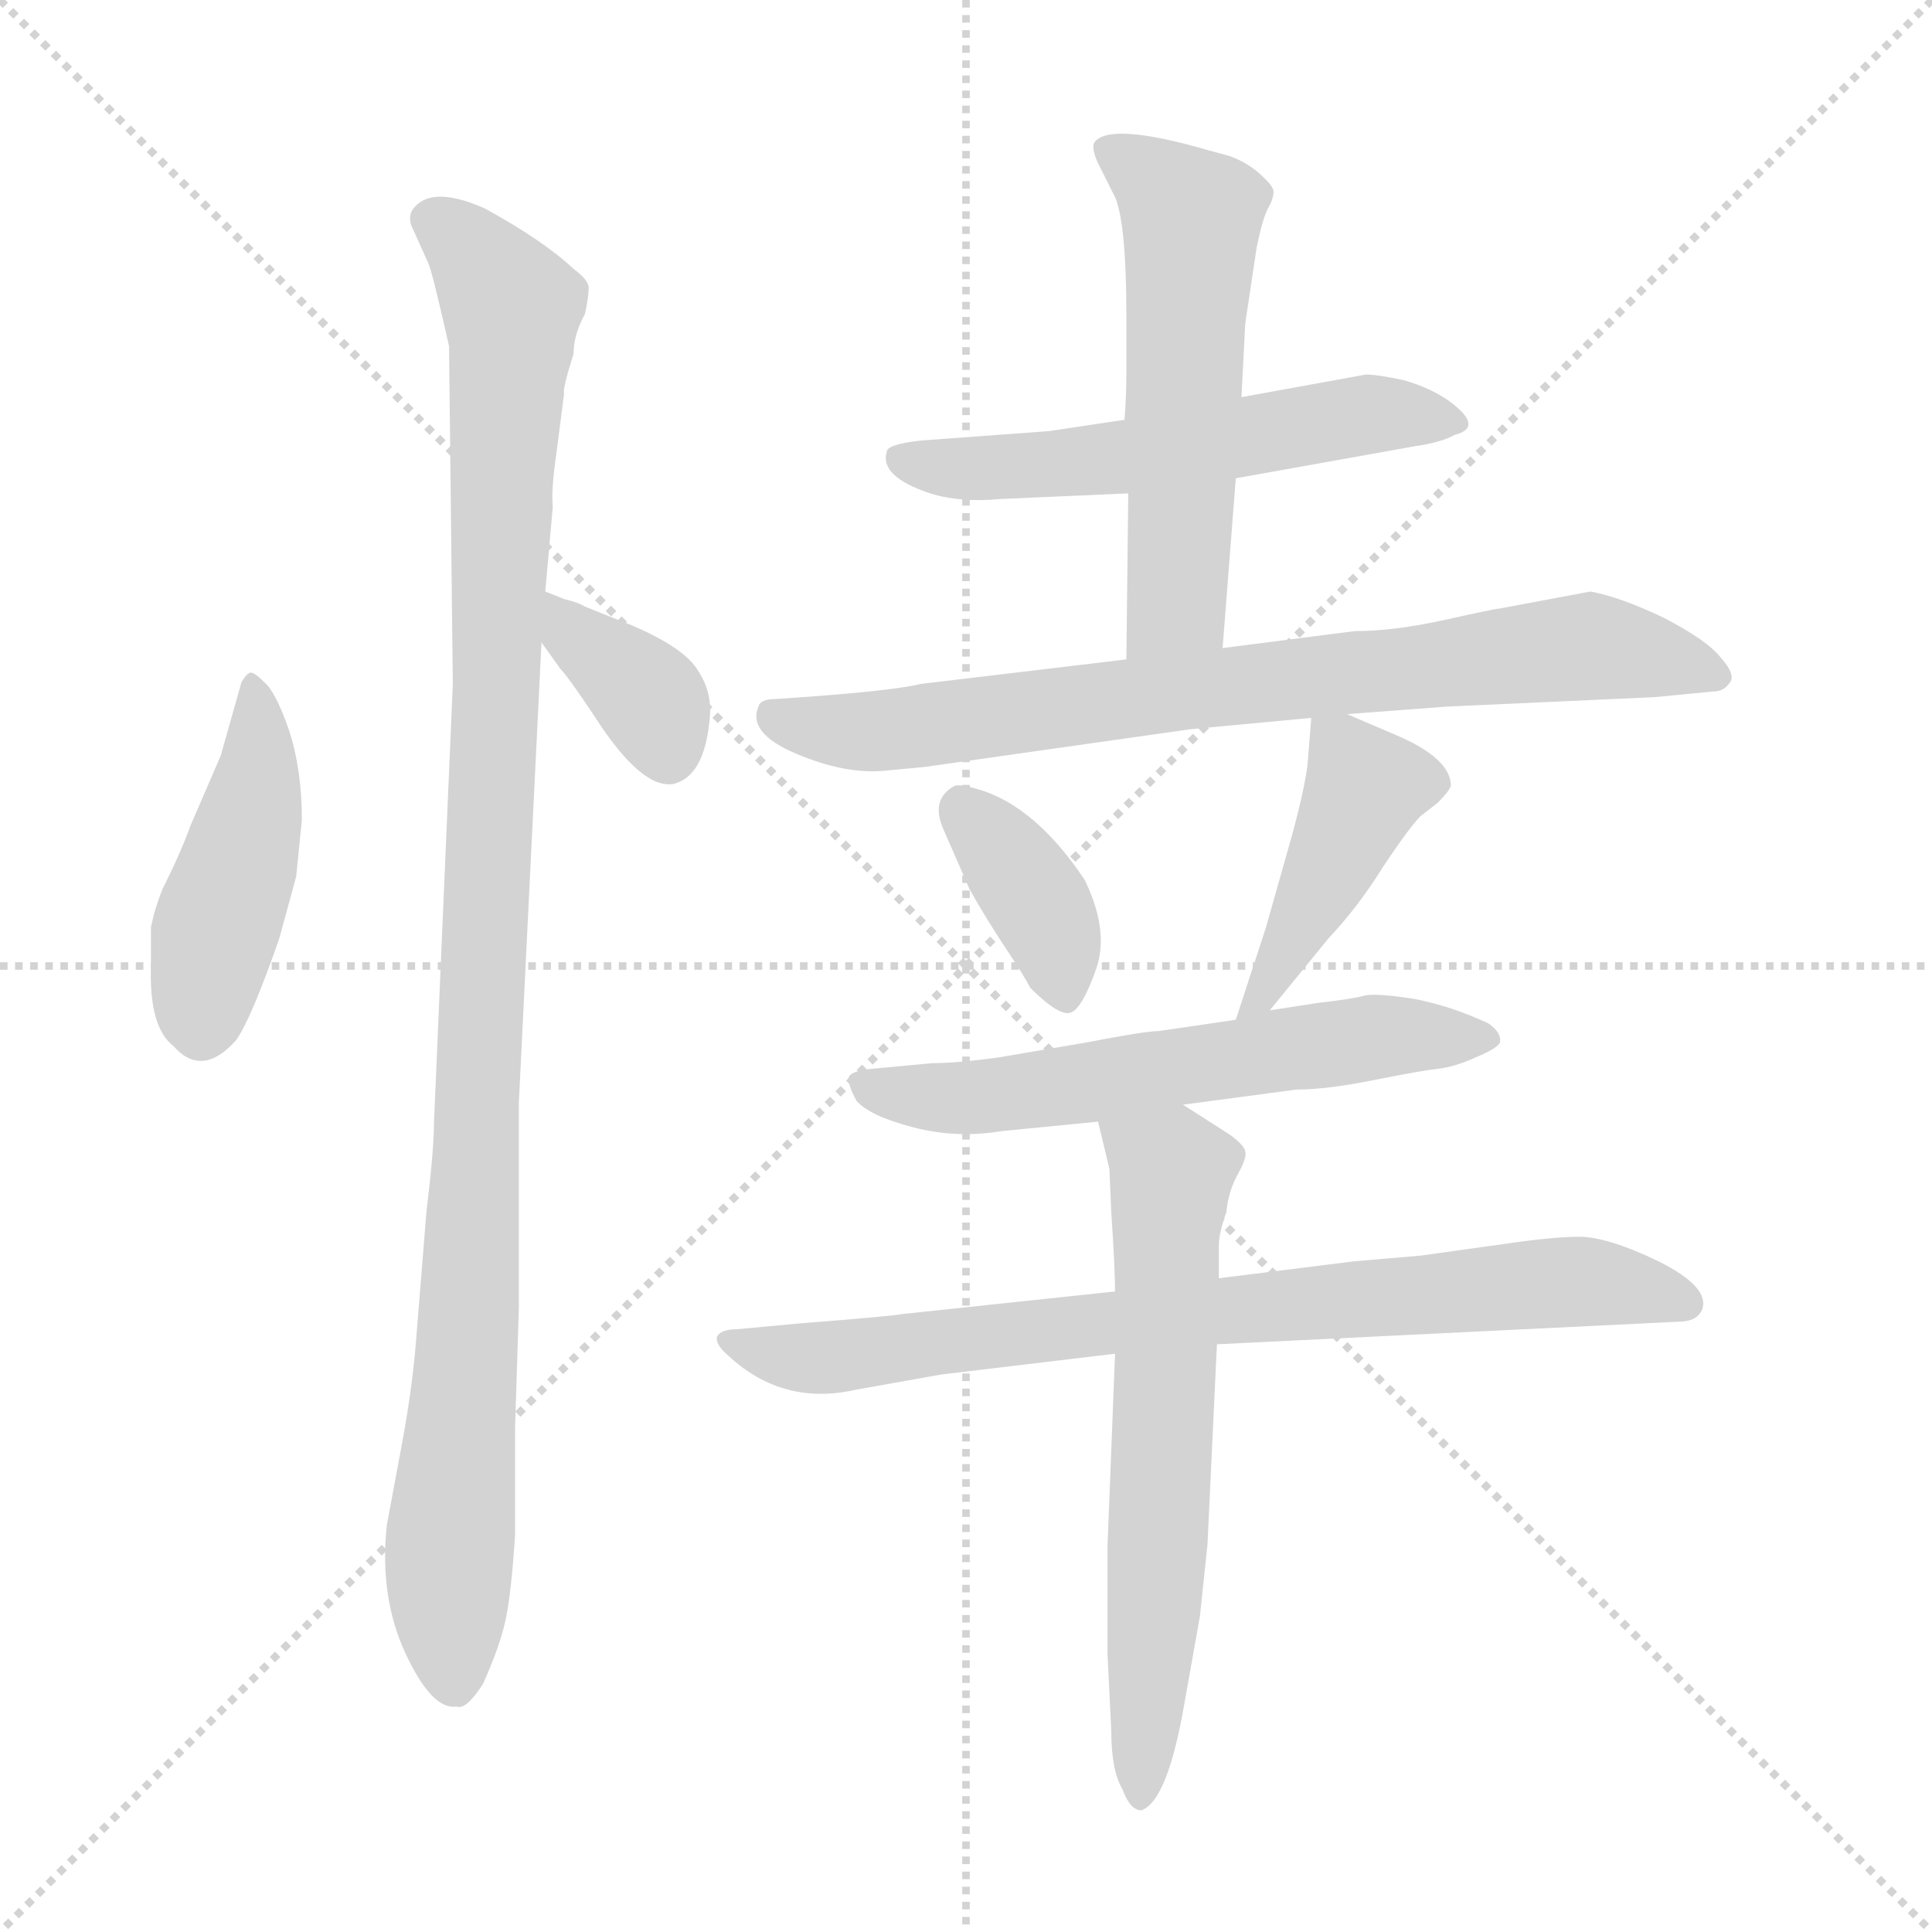 <svg xmlns="http://www.w3.org/2000/svg" version="1.1" viewBox="0 0 1024 1024">
  <g stroke="lightgray" stroke-dasharray="1,1" stroke-width="1" transform="scale(4, 4)">
    <line x1="0" y1="0" x2="256" y2="256" />
    <line x1="256" y1="0" x2="0" y2="256" />
    <line x1="128" y1="0" x2="128" y2="256" />
    <line x1="0" y1="128" x2="256" y2="128" />
  </g>
  <g transform="scale(1.0, -1.0) translate(0.0, -792.50)">
    <style type="text/css">
      
        @keyframes keyframes0 {
          from {
            stroke: blue;
            stroke-dashoffset: 442;
            stroke-width: 128;
          }
          59% {
            animation-timing-function: step-end;
            stroke: blue;
            stroke-dashoffset: 0;
            stroke-width: 128;
          }
          to {
            stroke: black;
            stroke-width: 1024;
          }
        }
        #make-me-a-hanzi-animation-0 {
          animation: keyframes0 0.61s both;
          animation-delay: 0s;
          animation-timing-function: linear;
        }
      
        @keyframes keyframes1 {
          from {
            stroke: blue;
            stroke-dashoffset: 1046;
            stroke-width: 128;
          }
          77% {
            animation-timing-function: step-end;
            stroke: blue;
            stroke-dashoffset: 0;
            stroke-width: 128;
          }
          to {
            stroke: black;
            stroke-width: 1024;
          }
        }
        #make-me-a-hanzi-animation-1 {
          animation: keyframes1 1.101s both;
          animation-delay: 0.61s;
          animation-timing-function: linear;
        }
      
        @keyframes keyframes2 {
          from {
            stroke: blue;
            stroke-dashoffset: 360;
            stroke-width: 128;
          }
          54% {
            animation-timing-function: step-end;
            stroke: blue;
            stroke-dashoffset: 0;
            stroke-width: 128;
          }
          to {
            stroke: black;
            stroke-width: 1024;
          }
        }
        #make-me-a-hanzi-animation-2 {
          animation: keyframes2 0.543s both;
          animation-delay: 1.711s;
          animation-timing-function: linear;
        }
      
        @keyframes keyframes3 {
          from {
            stroke: blue;
            stroke-dashoffset: 551;
            stroke-width: 128;
          }
          64% {
            animation-timing-function: step-end;
            stroke: blue;
            stroke-dashoffset: 0;
            stroke-width: 128;
          }
          to {
            stroke: black;
            stroke-width: 1024;
          }
        }
        #make-me-a-hanzi-animation-3 {
          animation: keyframes3 0.698s both;
          animation-delay: 2.254s;
          animation-timing-function: linear;
        }
      
        @keyframes keyframes4 {
          from {
            stroke: blue;
            stroke-dashoffset: 547;
            stroke-width: 128;
          }
          64% {
            animation-timing-function: step-end;
            stroke: blue;
            stroke-dashoffset: 0;
            stroke-width: 128;
          }
          to {
            stroke: black;
            stroke-width: 1024;
          }
        }
        #make-me-a-hanzi-animation-4 {
          animation: keyframes4 0.695s both;
          animation-delay: 2.952s;
          animation-timing-function: linear;
        }
      
        @keyframes keyframes5 {
          from {
            stroke: blue;
            stroke-dashoffset: 761;
            stroke-width: 128;
          }
          71% {
            animation-timing-function: step-end;
            stroke: blue;
            stroke-dashoffset: 0;
            stroke-width: 128;
          }
          to {
            stroke: black;
            stroke-width: 1024;
          }
        }
        #make-me-a-hanzi-animation-5 {
          animation: keyframes5 0.869s both;
          animation-delay: 3.647s;
          animation-timing-function: linear;
        }
      
        @keyframes keyframes6 {
          from {
            stroke: blue;
            stroke-dashoffset: 371;
            stroke-width: 128;
          }
          55% {
            animation-timing-function: step-end;
            stroke: blue;
            stroke-dashoffset: 0;
            stroke-width: 128;
          }
          to {
            stroke: black;
            stroke-width: 1024;
          }
        }
        #make-me-a-hanzi-animation-6 {
          animation: keyframes6 0.552s both;
          animation-delay: 4.517s;
          animation-timing-function: linear;
        }
      
        @keyframes keyframes7 {
          from {
            stroke: blue;
            stroke-dashoffset: 430;
            stroke-width: 128;
          }
          58% {
            animation-timing-function: step-end;
            stroke: blue;
            stroke-dashoffset: 0;
            stroke-width: 128;
          }
          to {
            stroke: black;
            stroke-width: 1024;
          }
        }
        #make-me-a-hanzi-animation-7 {
          animation: keyframes7 0.6s both;
          animation-delay: 5.069s;
          animation-timing-function: linear;
        }
      
        @keyframes keyframes8 {
          from {
            stroke: blue;
            stroke-dashoffset: 586;
            stroke-width: 128;
          }
          66% {
            animation-timing-function: step-end;
            stroke: blue;
            stroke-dashoffset: 0;
            stroke-width: 128;
          }
          to {
            stroke: black;
            stroke-width: 1024;
          }
        }
        #make-me-a-hanzi-animation-8 {
          animation: keyframes8 0.727s both;
          animation-delay: 5.669s;
          animation-timing-function: linear;
        }
      
        @keyframes keyframes9 {
          from {
            stroke: blue;
            stroke-dashoffset: 766;
            stroke-width: 128;
          }
          71% {
            animation-timing-function: step-end;
            stroke: blue;
            stroke-dashoffset: 0;
            stroke-width: 128;
          }
          to {
            stroke: black;
            stroke-width: 1024;
          }
        }
        #make-me-a-hanzi-animation-9 {
          animation: keyframes9 0.873s both;
          animation-delay: 6.396s;
          animation-timing-function: linear;
        }
      
        @keyframes keyframes10 {
          from {
            stroke: blue;
            stroke-dashoffset: 624;
            stroke-width: 128;
          }
          67% {
            animation-timing-function: step-end;
            stroke: blue;
            stroke-dashoffset: 0;
            stroke-width: 128;
          }
          to {
            stroke: black;
            stroke-width: 1024;
          }
        }
        #make-me-a-hanzi-animation-10 {
          animation: keyframes10 0.758s both;
          animation-delay: 7.269s;
          animation-timing-function: linear;
        }
      
    </style>
    
      <path d="M 128 431 L 117 392 L 101 355 Q 96 341 86 321 Q 82 311 80 301 L 80 280 Q 79 248 92 238 Q 107 221 125 241 Q 133 252 148 295 L 157 328 L 160 358 Q 160 385 153 406 Q 146 426 140 431 Q 135 436 133 436 Q 131 436 128 431 Z" fill="lightgray" />
    
      <path d="M 289 479 L 293 524 Q 292 532 295 553 L 299 584 Q 298 586 304 605 Q 304 615 310 626 Q 312 635 312 640 Q 312 644 304 650 Q 288 665 257 682 Q 230 694 220 683 Q 216 679 218 673 L 227 653 Q 229 649 238 609 L 240 430 L 230 197 Q 230 183 226 150 L 221 88 Q 219 59 213 27 L 205 -16 Q 201 -54 215 -84 Q 229 -114 242 -112 Q 247 -114 256 -100 Q 265 -80 268 -66 Q 271 -52 273 -21 L 273 36 L 275 99 L 275 208 L 287 452 L 289 479 Z" fill="lightgray" />
    
      <path d="M 299 475 L 289 479 C 261 490 270 476 287 452 L 297 438 Q 301 434 315 413 Q 340 374 357 377 Q 373 381 376 410 Q 378 425 370 437 Q 363 449 335 461 L 310 471 Q 307 473 299 475 Z" fill="lightgray" />
    
      <path d="M 655 539 L 750 556 Q 764 558 771 562 Q 787 566 768 580 Q 758 587 744 591 Q 730 594 724 594 L 658 582 L 596 570 L 556 564 L 488 559 Q 470 557 470 553 Q 466 540 493 531 Q 509 526 530 528 L 598 531 L 655 539 Z" fill="lightgray" />
    
      <path d="M 648 449 L 655 539 L 658 582 L 660 621 L 666 661 Q 669 676 672 682 Q 675 687 675 691 Q 675 694 667 701 Q 660 707 651 710 L 640 713 Q 588 728 580 717 Q 578 713 584 702 L 591 688 Q 597 674 597 625 L 597 596 Q 597 582 596 570 L 598 531 L 597 443 C 597 413 646 419 648 449 Z" fill="lightgray" />
    
      <path d="M 714 414 L 767 418 L 877 423 L 908 426 Q 914 426 917 431 Q 920 435 912 444 Q 905 453 882 465 Q 859 476 843 479 L 795 470 Q 793 470 766 464 Q 739 458 718 458 L 648 449 L 597 443 L 488 430 Q 472 426 411 422 Q 403 422 402 418 Q 396 404 422 393 Q 448 382 469 384 L 490 386 L 631 406 L 695 412 L 714 414 Z" fill="lightgray" />
    
      <path d="M 506 376 Q 493 369 500 353 L 514 321 Q 523 305 533 290 Q 543 275 546 269 Q 562 253 568 256 Q 574 259 581 279 Q 588 299 575 326 Q 549 365 519 374 Q 509 377 506 376 Z" fill="lightgray" />
    
      <path d="M 673 257 L 704 295 Q 720 312 733 333 Q 747 354 753 360 L 762 367 Q 768 373 769 376 Q 769 390 742 402 L 714 414 C 696 422 696 422 695 412 L 693 387 Q 691 372 684 347 L 671 301 L 655 252 C 646 224 654 234 673 257 Z" fill="lightgray" />
    
      <path d="M 627 207 L 687 215 Q 703 215 728 220 Q 753 225 762 226 Q 771 227 782 232 Q 794 237 795 240 Q 796 245 789 250 Q 770 259 750 263 Q 731 266 724 265 Q 717 263 699 261 L 673 257 L 655 252 L 614 246 Q 607 246 576 240 L 529 232 Q 507 229 494 229 L 462 226 Q 452 225 450 222 Q 449 218 454 209 Q 461 201 484 195 Q 507 189 531 193 L 582 198 L 627 207 Z" fill="lightgray" />
    
      <path d="M 591 108 L 478 96 Q 474 95 423 91 L 391 88 Q 382 88 380 84 Q 379 80 386 74 Q 415 47 454 56 L 499 64 L 591 75 L 645 80 L 890 92 Q 899 92 902 98 Q 907 110 879 124 Q 852 137 837 137 Q 823 137 796 133 L 753 127 L 718 124 L 646 115 L 591 108 Z" fill="lightgray" />
    
      <path d="M 591 75 L 587 -27 L 587 -84 L 589 -125 Q 589 -146 595 -156 Q 599 -167 605 -167 Q 619 -162 628 -109 L 636 -64 L 640 -26 L 645 80 L 646 115 L 646 132 Q 646 139 650 150 Q 651 161 656 170 Q 661 179 660 182 Q 660 185 652 191 L 627 207 C 602 223 575 227 582 198 L 588 173 L 589 150 Q 591 120 591 108 L 591 75 Z" fill="lightgray" />
    
    
      <clipPath id="make-me-a-hanzi-clip-0">
        <path d="M 128 431 L 117 392 L 101 355 Q 96 341 86 321 Q 82 311 80 301 L 80 280 Q 79 248 92 238 Q 107 221 125 241 Q 133 252 148 295 L 157 328 L 160 358 Q 160 385 153 406 Q 146 426 140 431 Q 135 436 133 436 Q 131 436 128 431 Z" />
      </clipPath>
      <path clip-path="url(#make-me-a-hanzi-clip-0)" d="M 134 430 L 136 375 L 106 248" fill="none" id="make-me-a-hanzi-animation-0" stroke-dasharray="314 628" stroke-linecap="round" />
    
      <clipPath id="make-me-a-hanzi-clip-1">
        <path d="M 289 479 L 293 524 Q 292 532 295 553 L 299 584 Q 298 586 304 605 Q 304 615 310 626 Q 312 635 312 640 Q 312 644 304 650 Q 288 665 257 682 Q 230 694 220 683 Q 216 679 218 673 L 227 653 Q 229 649 238 609 L 240 430 L 230 197 Q 230 183 226 150 L 221 88 Q 219 59 213 27 L 205 -16 Q 201 -54 215 -84 Q 229 -114 242 -112 Q 247 -114 256 -100 Q 265 -80 268 -66 Q 271 -52 273 -21 L 273 36 L 275 99 L 275 208 L 287 452 L 289 479 Z" />
      </clipPath>
      <path clip-path="url(#make-me-a-hanzi-clip-1)" d="M 230 676 L 262 644 L 271 615 L 238 -37 L 241 -98" fill="none" id="make-me-a-hanzi-animation-1" stroke-dasharray="918 1836" stroke-linecap="round" />
    
      <clipPath id="make-me-a-hanzi-clip-2">
        <path d="M 299 475 L 289 479 C 261 490 270 476 287 452 L 297 438 Q 301 434 315 413 Q 340 374 357 377 Q 373 381 376 410 Q 378 425 370 437 Q 363 449 335 461 L 310 471 Q 307 473 299 475 Z" />
      </clipPath>
      <path clip-path="url(#make-me-a-hanzi-clip-2)" d="M 292 472 L 302 457 L 341 426 L 354 392" fill="none" id="make-me-a-hanzi-animation-2" stroke-dasharray="232 464" stroke-linecap="round" />
    
      <clipPath id="make-me-a-hanzi-clip-3">
        <path d="M 655 539 L 750 556 Q 764 558 771 562 Q 787 566 768 580 Q 758 587 744 591 Q 730 594 724 594 L 658 582 L 596 570 L 556 564 L 488 559 Q 470 557 470 553 Q 466 540 493 531 Q 509 526 530 528 L 598 531 L 655 539 Z" />
      </clipPath>
      <path clip-path="url(#make-me-a-hanzi-clip-3)" d="M 477 549 L 502 544 L 577 548 L 721 573 L 769 571" fill="none" id="make-me-a-hanzi-animation-3" stroke-dasharray="423 846" stroke-linecap="round" />
    
      <clipPath id="make-me-a-hanzi-clip-4">
        <path d="M 648 449 L 655 539 L 658 582 L 660 621 L 666 661 Q 669 676 672 682 Q 675 687 675 691 Q 675 694 667 701 Q 660 707 651 710 L 640 713 Q 588 728 580 717 Q 578 713 584 702 L 591 688 Q 597 674 597 625 L 597 596 Q 597 582 596 570 L 598 531 L 597 443 C 597 413 646 419 648 449 Z" />
      </clipPath>
      <path clip-path="url(#make-me-a-hanzi-clip-4)" d="M 588 711 L 632 676 L 624 473 L 603 450" fill="none" id="make-me-a-hanzi-animation-4" stroke-dasharray="419 838" stroke-linecap="round" />
    
      <clipPath id="make-me-a-hanzi-clip-5">
        <path d="M 714 414 L 767 418 L 877 423 L 908 426 Q 914 426 917 431 Q 920 435 912 444 Q 905 453 882 465 Q 859 476 843 479 L 795 470 Q 793 470 766 464 Q 739 458 718 458 L 648 449 L 597 443 L 488 430 Q 472 426 411 422 Q 403 422 402 418 Q 396 404 422 393 Q 448 382 469 384 L 490 386 L 631 406 L 695 412 L 714 414 Z" />
      </clipPath>
      <path clip-path="url(#make-me-a-hanzi-clip-5)" d="M 410 413 L 436 405 L 472 405 L 842 450 L 909 435" fill="none" id="make-me-a-hanzi-animation-5" stroke-dasharray="633 1266" stroke-linecap="round" />
    
      <clipPath id="make-me-a-hanzi-clip-6">
        <path d="M 506 376 Q 493 369 500 353 L 514 321 Q 523 305 533 290 Q 543 275 546 269 Q 562 253 568 256 Q 574 259 581 279 Q 588 299 575 326 Q 549 365 519 374 Q 509 377 506 376 Z" />
      </clipPath>
      <path clip-path="url(#make-me-a-hanzi-clip-6)" d="M 511 364 L 554 308 L 565 265" fill="none" id="make-me-a-hanzi-animation-6" stroke-dasharray="243 486" stroke-linecap="round" />
    
      <clipPath id="make-me-a-hanzi-clip-7">
        <path d="M 673 257 L 704 295 Q 720 312 733 333 Q 747 354 753 360 L 762 367 Q 768 373 769 376 Q 769 390 742 402 L 714 414 C 696 422 696 422 695 412 L 693 387 Q 691 372 684 347 L 671 301 L 655 252 C 646 224 654 234 673 257 Z" />
      </clipPath>
      <path clip-path="url(#make-me-a-hanzi-clip-7)" d="M 701 405 L 724 375 L 667 262 L 658 258" fill="none" id="make-me-a-hanzi-animation-7" stroke-dasharray="302 604" stroke-linecap="round" />
    
      <clipPath id="make-me-a-hanzi-clip-8">
        <path d="M 627 207 L 687 215 Q 703 215 728 220 Q 753 225 762 226 Q 771 227 782 232 Q 794 237 795 240 Q 796 245 789 250 Q 770 259 750 263 Q 731 266 724 265 Q 717 263 699 261 L 673 257 L 655 252 L 614 246 Q 607 246 576 240 L 529 232 Q 507 229 494 229 L 462 226 Q 452 225 450 222 Q 449 218 454 209 Q 461 201 484 195 Q 507 189 531 193 L 582 198 L 627 207 Z" />
      </clipPath>
      <path clip-path="url(#make-me-a-hanzi-clip-8)" d="M 458 217 L 508 210 L 729 243 L 785 241" fill="none" id="make-me-a-hanzi-animation-8" stroke-dasharray="458 916" stroke-linecap="round" />
    
      <clipPath id="make-me-a-hanzi-clip-9">
        <path d="M 591 108 L 478 96 Q 474 95 423 91 L 391 88 Q 382 88 380 84 Q 379 80 386 74 Q 415 47 454 56 L 499 64 L 591 75 L 645 80 L 890 92 Q 899 92 902 98 Q 907 110 879 124 Q 852 137 837 137 Q 823 137 796 133 L 753 127 L 718 124 L 646 115 L 591 108 Z" />
      </clipPath>
      <path clip-path="url(#make-me-a-hanzi-clip-9)" d="M 387 81 L 444 73 L 641 98 L 833 113 L 893 102" fill="none" id="make-me-a-hanzi-animation-9" stroke-dasharray="638 1276" stroke-linecap="round" />
    
      <clipPath id="make-me-a-hanzi-clip-10">
        <path d="M 591 75 L 587 -27 L 587 -84 L 589 -125 Q 589 -146 595 -156 Q 599 -167 605 -167 Q 619 -162 628 -109 L 636 -64 L 640 -26 L 645 80 L 646 115 L 646 132 Q 646 139 650 150 Q 651 161 656 170 Q 661 179 660 182 Q 660 185 652 191 L 627 207 C 602 223 575 227 582 198 L 588 173 L 589 150 Q 591 120 591 108 L 591 75 Z" />
      </clipPath>
      <path clip-path="url(#make-me-a-hanzi-clip-10)" d="M 591 193 L 621 173 L 612 -67 L 603 -158" fill="none" id="make-me-a-hanzi-animation-10" stroke-dasharray="496 992" stroke-linecap="round" />
    
  </g>
</svg>